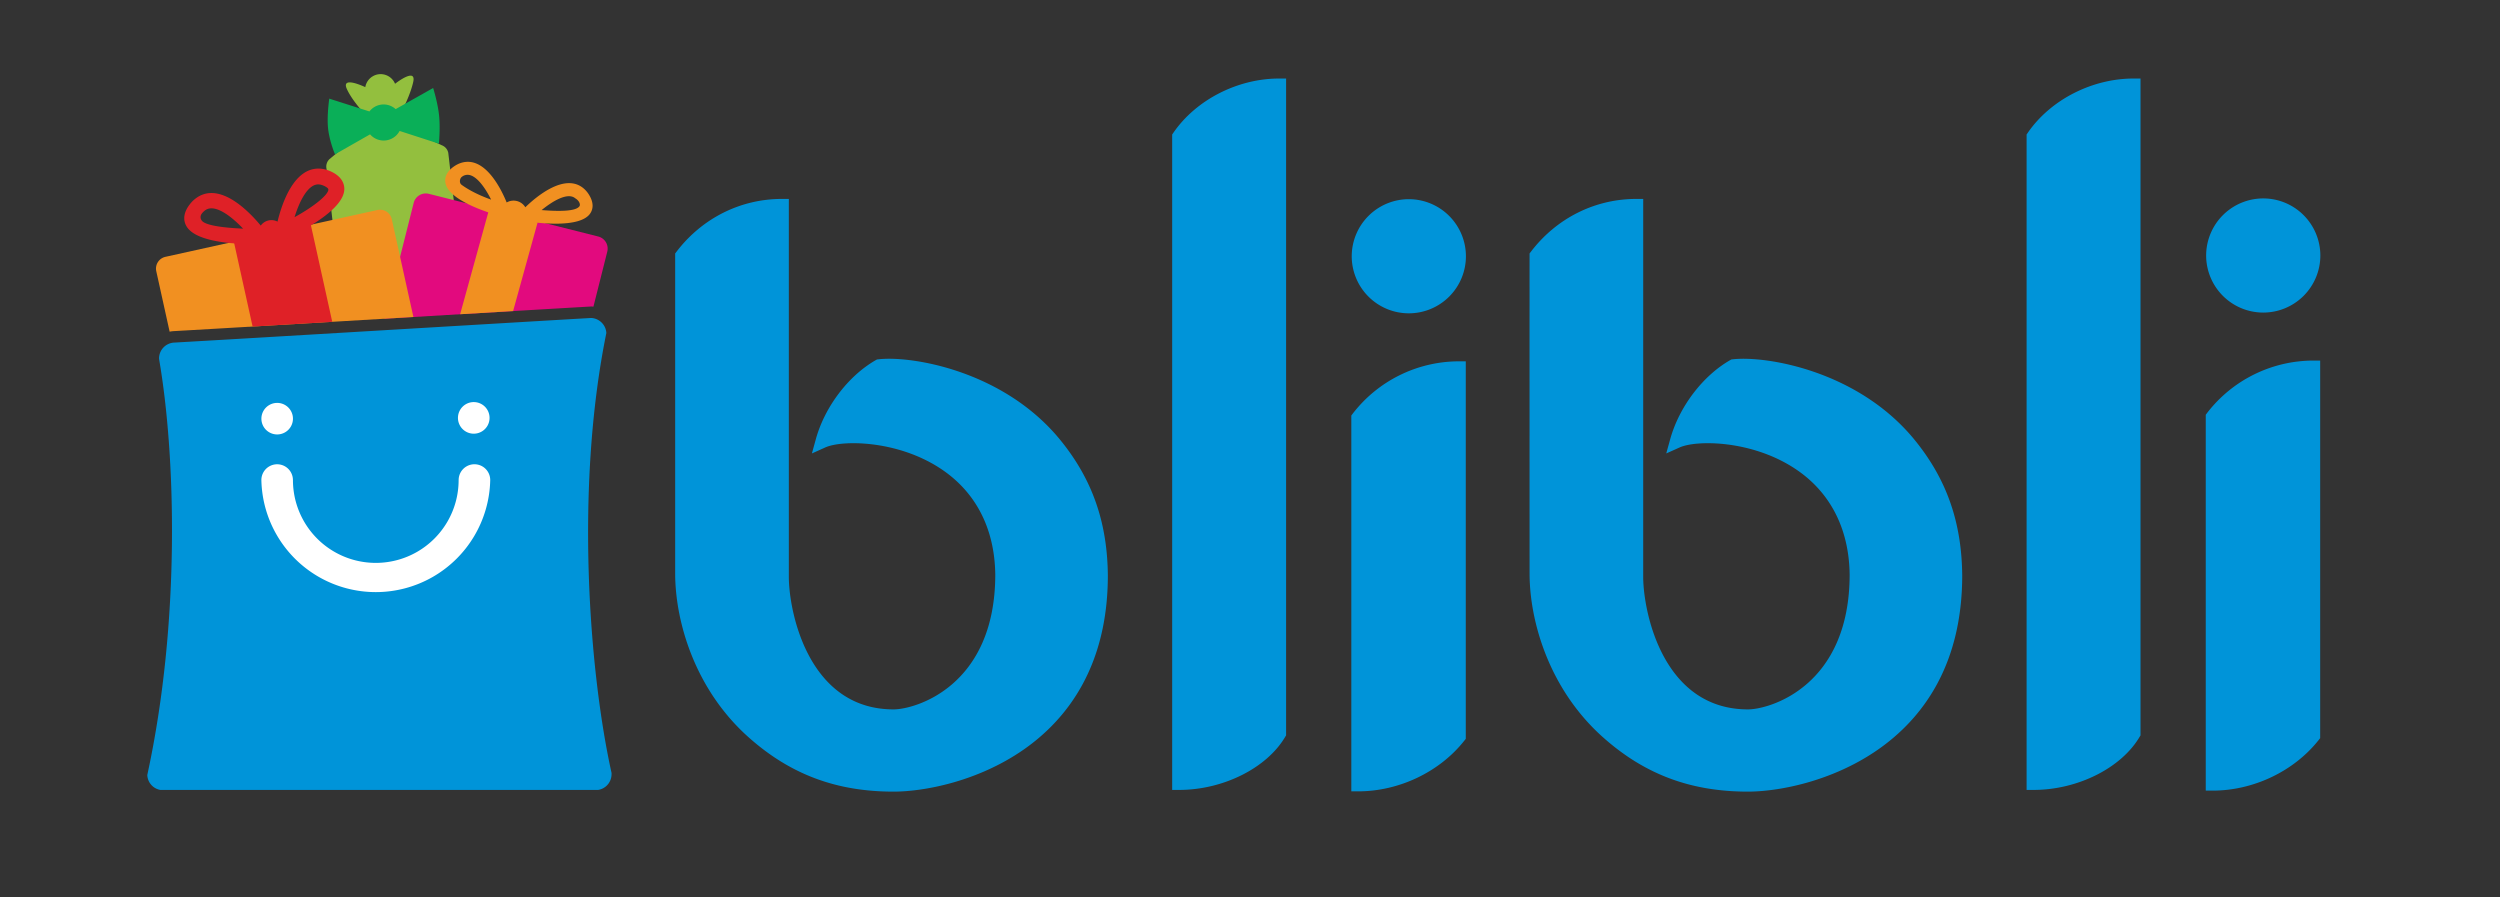 <svg version="1.1" id="Layer_1" xmlns="http://www.w3.org/2000/svg" x="0" y="0" viewBox="0 0 1000 358.81" xml:space="preserve"><rect x="0" y="0" width="1000" height="358.81" fill="#333333" stroke="none"/><style>.st0{fill:#93bf3e}.st1{fill:#fff}.st4{fill:#f19021}.st5{fill:#df2127}.st6{fill:#0094d9}</style><path class="st0" d="M158.02 33.51a6.23 6.23 0 00-11.9 1.32l-.02.02s-9.9-4.76-7.33.81c1.73 3.76 5.08 7.66 7.09 9.94 0 0 11.75-.19 15.11-1.67 1.47-2.74 3.52-7.46 4.33-11.2 1.23-5.75-6.63.27-7.28.78"/><path class="st1" d="M196.14 191.29a46.08 46.08 0 11-92.14 0 6.35 6.35 0 0112.71 0h.01a33.35 33.35 0 1066.7 0h.02a6.35 6.35 0 1112.7 0"/><path class="st0" d="M185.39 113.68l-6.08-52.53a4.11 4.11 0 00-1.89-2.7l-21.14-10.12-7.01.81s-17.1 14.19-17 14.13l-.5.41a4.07 4.07 0 00-1.17 3.77l6 51.87 48.79-5.64z"/><path d="M175.63 46.19c-.52-5.11-2.37-10.99-2.37-10.99l-15 8.45a7.15 7.15 0 00-10.49.93l-16.06-5.12s-1.01 6.72-.49 11.82c.54 5.2 2.78 10.46 2.78 10.46l14.03-8a7.21 7.21 0 0011.81-1.36l15.72 5.1c-.01.01.61-6.1.07-11.29" fill="#0aaf58"/><path d="M162.94 126.94c30.86-1.83 60.01-3.57 73.28-4.33l.24-.02.24.01.67.06 5.54-22a4.99 4.99 0 00-3.62-6.06l-67.75-17.07a5 5 0 00-6.06 3.62l-11.68 46.33 9.14-.54" fill="#e20a7e"/><path class="st4" d="M205.24 124.43l9.81-35.47-19.49-4.91-11.51 41.64 21.19-1.26"/><path class="st4" d="M235.76 78.17a10.68 10.68 0 00-2.28-2.78c-7.64-6.52-19.37 3.63-23.35 7.52a5.5 5.5 0 00-7.46-1.92c-2.26-5.52-8.71-18.63-18.06-15.89-1.09.32-2.17.86-3.21 1.61-3.21 2.31-3.53 4.79-3.23 6.46 1.23 6.87 16.52 11.74 21.8 13.23a5.5 5.5 0 0010.2 2.08l.2.03c5.02.76 21.68 2.8 25.71-3.12.96-1.42 1.68-3.81-.32-7.22m-51.16-4.28c-.88-.66-.74-2.09-.2-2.81.35-.46 1.12-.9 1.66-1.02 3.74-1.09 7.78 4.56 10.39 9.79-5.73-2.03-9.74-4.38-11.85-5.96m47.2 8.59c-1.37 2.01-7.59 2.16-15.15 1.55 4.52-3.7 10.51-7.22 13.48-4.69 1.64.98 2.1 2.49 1.67 3.14M67.85 132.67c.49-.1.97-.17 1.46-.21 15.97-.9 55.44-3.25 93.62-5.52l2.43-.14-8.65-39.13a4.82 4.82 0 00-5.75-3.67l-84.78 18.73a4.83 4.83 0 00-3.67 5.75l5.34 24.19z"/><path class="st1" d="M130.49 79.34l.28-.22-.28.22"/><path class="st5" d="M132.9 128.73l-8.64-39.11-30.78 6.8 7.56 34.2 31.86-1.89"/><path class="st5" d="M132.73 68.76a12.56 12.56 0 00-4.03-1.24c-10.95-1.33-15.95 13.91-17.69 21.13a5.25 5.25 0 00-6.71 1.59c-4.65-5.62-16.05-17.44-25.4-11.31a12.3 12.3 0 00-3.06 2.9c-2.82 3.7-2.34 6.59-1.42 8.36 3.82 7.5 23.54 7.57 29.5 7.42l1.44-.04a5.31 5.31 0 007.84-1.58l1.38-.64c5.4-2.5 23.05-11.31 23.15-19.72.01-2-.84-4.81-5-6.87m-52 19.5a2.22 2.22 0 01-.07-2.73 6.54 6.54 0 011.56-1.52c3.83-2.51 10.3 2.47 15.02 7.45-8.89-.4-15.15-1.42-16.51-3.2m37.08-1.38c1.99-6.44 5.51-13.63 9.97-13.09.63.08 1.32.3 2.03.65.94.46 1.56 1 1.56 1.31-.02 2.22-5.9 6.92-13.56 11.13"/><path class="st6" d="M244.61 309.12c-8.9-40.15-14.7-113.86-2.07-175.91a6.39 6.39 0 00-6.08-6.02c-29.52 1.69-137.91 8.22-166.87 9.85a6.36 6.36 0 00-5.97 6.35c0 .13.03.26.04.4 6.51 37.77 8.69 104.32-4.74 166.19a6.3 6.3 0 005.2 5.99h175.14a6.37 6.37 0 005.36-6.29c.02-.2 0-.37-.01-.56"/><path class="st1" d="M189.75 173.47a6.32 6.32 0 11.01-12.63 6.32 6.32 0 01-.01 12.63M110.87 173.78a6.31 6.31 0 110-12.62 6.31 6.31 0 010 12.62M196.09 192.02a45.78 45.78 0 01-91.54 0 6.3 6.3 0 1112.62 0h.01a33.13 33.13 0 1066.27 0h.01a6.3 6.3 0 1112.63 0"/><path class="st6" d="M693.13 143.72l-.57.06-.5.28c-11 6.29-20.42 18.72-23.99 31.66l-1.57 5.66 5.36-2.4c6.73-3.02 28.27-2.93 45.43 8.02 14.5 9.24 22.31 24.05 22.57 42.77 0 44.82-32.08 53.99-40.67 53.99-34.21 0-41.91-39.31-41.91-53.08V82.34l.01-2.77h-2.77c-16.53 0-31.88 7.68-42.12 21.07l-.57.74v.93c-.03 9.9 0 127.03 0 127.03 0 19.09 7.74 46.36 29.47 65.66 16.61 14.77 35 21.65 57.86 21.65 23.84 0 85.73-15.54 85.73-86.53-.21-21.28-6.25-38.48-19.01-54.13-22.58-27.71-59.4-33.77-72.75-32.27zM905.3 125.03a22.85 22.85 0 0022.84-22.82 22.86 22.86 0 00-22.84-22.84 22.86 22.86 0 00-22.84 22.84 22.85 22.85 0 0022.84 22.82zM882.87 165.15l-.57.75v150.35h2.77c16.29 0 32.54-7.76 42.41-20.25l.59-.75V144.23h-2.77a53.74 53.74 0 00-42.43 20.92zM563.53 79.67a22.87 22.87 0 00-22.84 22.84 22.85 22.85 0 0022.84 22.82 22.85 22.85 0 0022.84-22.82 22.87 22.87 0 00-22.84-22.84zM541.1 165.45l-.57.75v67.73 82.61h2.77c16.29 0 32.54-7.76 42.41-20.25l.6-.75v-7.46-143.55h-2.77a53.73 53.73 0 00-42.44 20.92zM351.37 143.72l-.57.06-.5.28c-11.01 6.3-20.42 18.72-23.98 31.66l-1.56 5.66 5.35-2.4c6.73-3.02 28.27-2.93 45.43 8.02 14.5 9.24 22.31 24.05 22.57 42.77 0 44.82-32.09 53.99-40.68 53.99-34.21 0-41.9-39.31-41.9-53.08V82.34l.01-2.77h-2.77c-16.53 0-31.89 7.68-42.13 21.07l-.57.74v.94 127.02c0 19.09 7.74 46.36 29.47 65.66 16.62 14.77 35.01 21.65 57.87 21.65 23.85 0 85.73-15.54 85.73-86.53-.21-21.28-6.26-38.48-19.02-54.13-22.6-27.71-59.46-33.79-72.75-32.27zM469.36 53.09l-.49.71v262.17h2.77c17.58 0 35.02-8.71 42.41-21.18l.39-.65V31.41h-2.77c-16.63 0-33.24 8.51-42.31 21.68zM811.13 53.09l-.49.71v262.17h2.77c17.58 0 35.02-8.71 42.41-21.18l.39-.65V31.41h-2.77c-16.63 0-33.24 8.51-42.31 21.68z"/></svg>